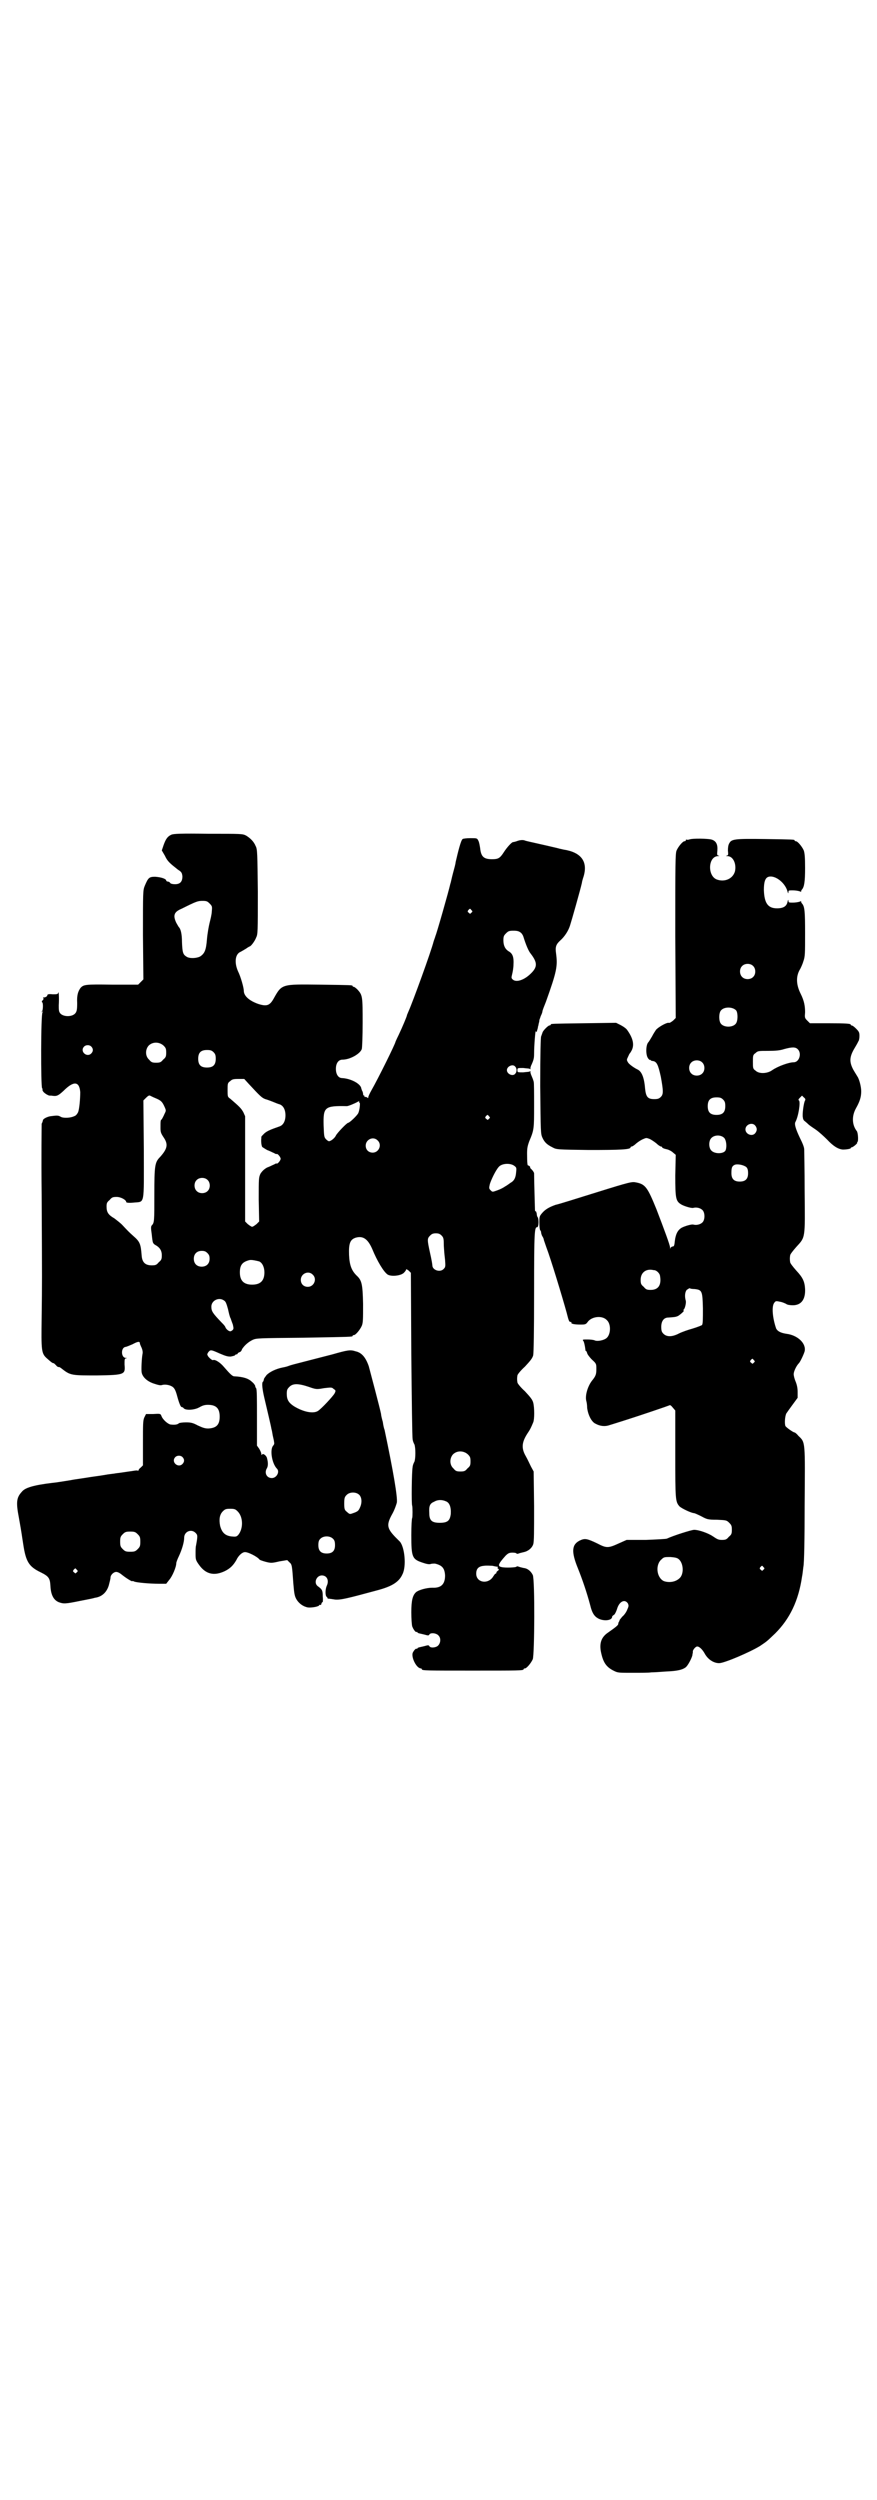 <?xml version="1.0" standalone="no"?>
<!DOCTYPE svg PUBLIC "-//W3C//DTD SVG 20010904//EN"
 "http://www.w3.org/TR/2001/REC-SVG-20010904/DTD/svg10.dtd">
<svg version="1.0" xmlns="http://www.w3.org/2000/svg"
 width="1000pt" height="2850pt" viewBox="0 0 1000 2850"
 preserveAspectRatio="xMidYMid meet">
<g transform="translate(0,2850) scale(0.5,-0.5)"
fill="#000000" stroke="none">
<path d="M391 3797 c-9 -4 -13 -10 -18 -24 l-4 -12 7 -12 c6 -13 11 -17 30
-32 8 -5 9 -7 10 -15 0 -12 -5 -18 -17 -18 -5 0 -10 1 -11 3 -1 2 -4 3 -5 3
-2 0 -4 1 -4 3 -2 4 -12 7 -25 8 -14 0 -16 -2 -24 -21 -4 -10 -4 -13 -4 -112
l1 -101 -6 -6 -6 -6 -60 0 c-61 1 -64 0 -71 -7 -6 -8 -9 -17 -8 -35 0 -15 -1
-19 -4 -23 -7 -9 -28 -9 -35 0 -3 4 -3 8 -3 18 1 16 0 34 -1 29 -1 -4 -3 -4
-13 -4 -9 1 -12 0 -12 -2 0 -3 -6 -6 -9 -5 -1 0 -1 -1 0 -2 1 -1 0 -3 -2 -5
-2 -2 -2 -3 -1 -4 3 -2 2 -18 0 -21 -3 -2 -2 -2 0 -1 2 1 3 1 1 -1 -4 -4 -4
-169 -1 -173 1 -2 2 -3 1 -3 -1 0 0 -2 1 -4 2 -4 12 -10 15 -10 1 0 3 0 4 0
12 -2 15 -1 28 11 23 23 36 22 38 -3 0 -15 -2 -39 -5 -46 -2 -4 -5 -8 -9 -9
-8 -4 -25 -5 -31 -1 -5 3 -8 3 -23 1 -7 -1 -17 -6 -17 -9 -1 -3 -1 -5 -3 -8 0
-2 -1 -75 0 -162 1 -204 1 -197 0 -279 -1 -78 -1 -83 13 -95 10 -9 12 -10 14
-10 1 0 3 -2 6 -5 2 -3 5 -4 6 -4 1 1 5 -2 10 -6 17 -13 22 -13 77 -13 64 1
65 2 63 25 0 11 0 13 3 14 3 0 3 1 0 1 -11 0 -12 23 -1 25 2 0 9 3 16 6 13 7
17 7 17 2 0 -1 2 -6 4 -10 2 -5 3 -10 2 -14 -2 -11 -3 -35 -2 -42 2 -11 13
-21 29 -26 9 -3 14 -4 17 -3 6 2 16 1 23 -3 5 -3 8 -7 12 -22 4 -15 8 -25 10
-25 1 0 4 -1 5 -3 5 -5 24 -4 35 2 7 4 12 6 20 6 19 0 27 -8 27 -27 0 -19 -8
-26 -26 -27 -8 0 -13 2 -24 7 -11 6 -16 7 -27 7 -7 0 -15 -1 -16 -2 -3 -3 -9
-4 -18 -3 -6 0 -19 11 -22 20 -2 5 -3 5 -19 4 l-16 0 -4 -8 c-3 -7 -3 -15 -3
-59 l0 -50 -5 -5 c-3 -2 -5 -5 -5 -6 0 -1 -1 -2 -2 -1 -1 1 -7 0 -13 -1 -15
-2 -26 -4 -36 -5 -4 -1 -17 -2 -27 -4 -11 -2 -29 -4 -40 -6 -12 -2 -29 -4 -38
-6 -20 -3 -30 -5 -41 -6 -42 -5 -62 -11 -69 -20 -12 -13 -14 -23 -7 -59 7 -39
6 -36 10 -61 6 -40 13 -51 40 -64 18 -9 21 -13 22 -31 1 -20 7 -32 19 -37 11
-4 15 -4 49 3 16 3 31 6 33 7 16 2 27 12 32 28 2 8 4 15 4 18 0 6 7 13 13 13
4 0 9 -3 15 -8 9 -7 22 -15 22 -13 0 1 2 0 4 -1 5 -2 33 -5 58 -5 l15 0 7 9
c7 8 16 29 16 38 0 2 3 10 6 16 7 15 12 32 12 42 0 14 16 21 26 11 5 -5 5 -7
1 -29 -1 -3 -1 -11 -1 -18 0 -13 0 -15 8 -26 15 -21 34 -26 59 -14 12 6 19 13
26 25 4 9 12 17 18 18 6 2 30 -10 35 -17 1 -1 7 -3 14 -5 12 -3 14 -3 31 1
l18 3 5 -5 c6 -5 6 -7 9 -49 2 -24 3 -29 8 -37 6 -9 15 -15 25 -17 9 -1 25 2
26 5 0 1 1 1 2 1 1 -1 3 0 3 3 1 2 2 4 3 3 0 0 1 5 0 13 0 14 -1 16 -12 24 -9
8 -2 24 10 24 12 0 17 -12 11 -24 -3 -7 -4 -21 0 -25 2 -1 2 -3 2 -3 0 -1 1
-1 3 -1 1 0 8 -1 14 -2 13 -1 26 2 96 21 34 9 50 19 58 37 9 18 5 61 -6 74 -2
2 -7 7 -11 11 -19 20 -20 28 -6 53 5 9 9 21 10 25 2 12 -8 71 -28 166 -1 2 -3
10 -4 18 -2 7 -4 15 -4 18 -2 11 -24 94 -28 109 -7 20 -16 31 -30 34 -12 4
-18 3 -53 -7 -20 -5 -50 -13 -66 -17 -16 -4 -31 -8 -33 -9 -2 -1 -9 -3 -15 -4
-15 -3 -29 -10 -36 -17 -3 -4 -6 -8 -6 -9 0 -1 -1 -3 -1 -4 0 -1 -1 -2 -2 -3
-2 -3 -1 -16 4 -37 6 -26 15 -63 16 -70 1 -3 2 -9 3 -15 1 -5 3 -12 3 -15 1
-3 0 -6 -2 -8 -8 -9 -3 -40 8 -52 8 -7 0 -22 -11 -22 -12 0 -18 12 -11 23 2 4
3 11 0 22 -1 6 -9 12 -11 9 -1 -2 -2 -2 -2 1 0 2 -2 7 -5 12 l-5 7 0 64 c0 44
0 65 -2 67 -1 1 -2 3 -2 5 0 1 -3 6 -7 9 -8 8 -20 12 -41 13 -4 0 -10 6 -23
21 -9 11 -21 18 -25 16 -1 -1 -6 2 -11 8 -3 5 -3 5 0 10 5 6 6 6 26 -3 14 -6
18 -7 25 -7 5 1 9 2 10 3 0 1 2 2 3 2 2 0 3 1 3 2 0 1 2 2 4 3 2 0 5 3 6 7 6
9 14 16 24 21 9 4 11 4 116 5 111 2 112 2 112 4 0 1 1 2 3 2 4 0 14 12 18 21
3 7 3 15 3 50 -1 46 -3 54 -15 65 -11 11 -16 23 -17 47 -1 27 3 35 15 39 17 5
28 -3 38 -26 11 -27 26 -52 35 -58 8 -5 30 -3 37 4 3 3 5 6 5 7 0 2 2 1 6 -2
l5 -5 1 -187 c1 -102 2 -189 3 -192 0 -3 2 -9 4 -12 3 -8 3 -32 0 -40 -2 -3
-4 -9 -4 -12 -2 -8 -3 -85 -1 -88 1 -3 1 -27 0 -28 -1 -1 -2 -18 -2 -39 0 -51
2 -55 26 -63 9 -3 14 -4 18 -3 2 1 7 1 10 1 17 -4 22 -11 23 -27 0 -20 -9 -29
-29 -28 -13 0 -31 -5 -37 -10 -8 -7 -11 -19 -11 -46 0 -14 1 -28 2 -32 3 -8 8
-14 10 -13 1 1 2 0 2 -1 0 -1 3 -2 8 -3 4 -1 9 -2 12 -3 4 -1 6 -1 7 1 2 5 16
4 21 -2 6 -6 5 -17 -1 -23 -5 -5 -18 -6 -20 -1 -1 2 -3 2 -7 1 -3 -1 -8 -2
-12 -3 -5 -1 -8 -2 -8 -3 0 -1 -1 -2 -2 -1 -2 1 -7 -5 -9 -10 -3 -11 9 -35 19
-35 1 0 2 -1 2 -2 0 -3 12 -3 116 -3 104 0 116 0 116 3 0 1 1 2 3 2 4 0 14 12
18 21 4 11 5 181 0 192 -4 8 -11 15 -21 16 -4 1 -9 2 -11 3 -3 1 -5 1 -5 0 -1
-2 -26 -3 -34 -1 -10 2 -8 7 9 26 6 6 9 7 16 7 5 0 9 -1 9 -2 0 -1 2 -1 5 0 2
1 7 2 11 3 10 2 19 9 22 18 2 6 2 28 2 87 l-1 79 -6 11 c-3 6 -8 17 -12 24
-11 19 -9 33 6 55 4 6 6 10 11 22 3 7 3 33 0 45 -2 7 -6 12 -19 26 -10 9 -17
18 -17 20 -1 5 -1 11 0 16 0 2 7 11 17 20 13 14 17 19 19 26 1 7 2 49 2 146 0
138 1 146 7 146 4 0 4 20 1 23 -1 1 -2 5 -2 8 -1 3 -1 5 -2 5 -1 0 -2 1 -2 3
0 1 -2 68 -2 84 0 1 -2 5 -5 8 -3 3 -5 5 -4 5 1 0 0 1 -1 3 -2 1 -3 2 -4 2 -1
-1 -2 6 -2 27 0 12 1 17 5 28 11 26 11 28 11 82 0 28 0 52 -1 54 -1 4 -3 9 -6
16 -1 3 -2 6 -1 7 0 1 -1 1 -2 0 -1 -1 -8 -1 -15 -2 -13 0 -13 0 -13 5 0 5 0
5 13 5 7 -1 14 -1 15 -2 1 -1 2 -1 2 0 -1 1 0 4 1 7 6 13 7 17 7 28 0 18 3 55
4 51 1 -3 2 -3 3 2 1 3 2 7 2 9 1 1 1 5 2 8 1 3 1 5 1 6 0 1 2 5 3 9 2 4 4 9
4 11 0 2 4 12 8 22 25 70 27 81 23 111 -2 14 0 20 10 29 9 8 18 21 22 34 3 9
24 83 27 97 0 2 2 9 4 15 10 34 -6 55 -46 61 -4 1 -9 2 -9 2 -2 1 -60 14 -69
16 -4 1 -9 2 -11 3 -3 1 -9 1 -15 -1 -5 -2 -10 -3 -11 -3 -3 0 -14 -12 -21
-23 -9 -14 -13 -16 -27 -16 -19 0 -25 6 -27 25 -1 6 -2 13 -4 17 -3 6 -3 6
-18 6 -9 0 -17 -1 -18 -2 -4 -3 -10 -27 -16 -53 0 -3 -3 -14 -6 -25 -3 -11 -5
-22 -6 -24 -4 -18 -32 -116 -34 -119 0 -1 -2 -6 -4 -12 -6 -24 -48 -139 -57
-159 -2 -5 -4 -9 -4 -10 0 -2 -10 -26 -19 -45 -4 -8 -7 -15 -7 -15 0 -4 -39
-83 -55 -111 -4 -7 -7 -14 -7 -15 0 -3 -1 -3 -2 -2 0 1 -3 2 -5 2 -1 0 -3 0
-2 1 1 1 0 2 -1 2 -1 0 -2 2 -2 4 0 2 -1 4 -1 5 -1 1 -2 4 -3 7 -1 11 -24 23
-44 24 -8 0 -14 8 -14 21 0 13 6 21 15 21 17 0 40 13 44 24 1 3 2 30 2 60 0
60 0 63 -12 76 -3 3 -7 6 -8 6 -2 0 -3 1 -3 2 0 2 -2 2 -74 3 -88 1 -87 2
-106 -32 -9 -16 -16 -18 -35 -12 -20 7 -33 18 -33 30 0 7 -7 32 -13 44 -9 20
-7 40 6 45 2 1 7 4 12 7 4 3 8 5 8 5 3 0 12 12 15 20 4 8 4 12 4 105 -1 87 -1
97 -5 104 -4 10 -12 18 -22 24 -8 4 -10 4 -86 4 -63 1 -79 0 -84 -2z m87 -157
c6 -6 6 -7 5 -18 0 -6 -3 -18 -5 -26 -2 -8 -5 -25 -6 -37 -2 -25 -5 -33 -16
-40 -8 -4 -24 -5 -31 0 -8 5 -9 10 -10 33 0 19 -3 30 -7 34 -1 1 -3 5 -6 10
-8 17 -5 25 12 32 34 17 37 18 48 18 9 0 11 -1 16 -6z m597 -15 c3 -3 3 -3 0
-6 -3 -3 -3 -3 -6 0 -3 2 -3 3 -1 6 4 4 4 4 7 0z m112 -51 c3 -2 6 -7 7 -11 5
-16 11 -31 16 -37 17 -22 16 -32 -3 -49 -15 -13 -31 -17 -38 -10 -3 3 -3 4 -1
12 1 4 3 14 3 22 1 17 -2 25 -11 30 -8 5 -12 13 -12 25 0 9 1 11 6 16 5 5 7 6
17 6 8 0 12 -1 16 -4z m-814 -258 c5 -5 6 -7 6 -16 0 -9 -1 -11 -7 -16 -5 -6
-7 -7 -16 -7 -9 0 -11 1 -16 7 -9 8 -9 23 -1 32 9 9 24 9 34 0z m-165 -2 c5
-5 5 -11 0 -16 -10 -10 -27 5 -16 16 4 4 12 4 16 0z m279 -13 c4 -4 5 -7 5
-15 0 -14 -6 -20 -20 -20 -14 0 -20 6 -20 20 0 14 6 20 20 20 8 0 11 -1 15 -5z
m688 -33 c4 -4 4 -12 0 -16 -5 -7 -19 -1 -19 8 0 9 14 15 19 8z m-608 -39 c26
-28 30 -32 38 -35 4 -1 12 -4 17 -6 5 -2 12 -5 16 -6 8 -3 13 -12 13 -25 0
-13 -5 -22 -13 -25 -23 -8 -29 -11 -35 -16 -4 -4 -7 -7 -7 -8 0 0 0 -2 0 -3
-1 -6 0 -17 2 -20 1 -1 6 -4 11 -7 6 -2 13 -6 16 -7 3 -2 6 -3 6 -2 2 1 9 -7
9 -11 0 -4 -7 -12 -9 -11 0 1 -3 0 -6 -2 -3 -1 -10 -5 -16 -7 -7 -4 -11 -8
-15 -14 -4 -9 -4 -10 -4 -59 l1 -50 -6 -6 c-4 -3 -8 -6 -10 -6 -2 0 -6 3 -10
6 l-6 6 0 120 0 120 -4 9 c-5 9 -9 13 -30 31 -6 4 -6 5 -6 20 0 14 0 16 6 20
4 4 7 5 18 5 l14 0 10 -11z m-212 -33 c12 -5 15 -8 20 -19 4 -9 4 -9 0 -17 -2
-5 -5 -10 -6 -12 -3 -2 -3 -3 -3 -20 0 -9 1 -12 7 -21 11 -16 9 -26 -8 -45
-12 -12 -13 -20 -13 -85 0 -62 0 -65 -6 -71 -2 -3 -2 -6 0 -20 1 -10 2 -18 3
-19 0 -1 2 -4 6 -6 9 -5 14 -12 14 -23 0 -9 -1 -11 -7 -16 -5 -6 -7 -7 -16 -7
-15 0 -22 7 -23 23 -2 26 -4 31 -19 44 -10 9 -12 11 -26 26 -4 4 -12 10 -17
14 -14 8 -18 14 -18 27 0 8 1 10 7 15 5 6 7 7 16 7 10 0 22 -7 22 -12 0 -1 5
-2 16 -1 27 3 24 -10 24 121 l-1 112 6 6 c4 4 7 6 9 5 2 -1 8 -4 13 -6z m464
-8 c-1 -1 0 -2 1 -2 2 0 0 -18 -3 -24 -3 -6 -20 -22 -23 -22 -3 0 -25 -23 -28
-29 -2 -5 -11 -13 -16 -13 -1 0 -4 2 -6 4 -5 5 -5 7 -6 32 -1 42 2 45 53 44 3
0 16 5 25 10 4 2 4 2 3 0z m296 -33 c3 -3 3 -3 0 -6 -3 -3 -3 -3 -6 0 -3 2 -3
3 -1 6 4 4 4 4 7 0z m-254 -55 c11 -10 3 -28 -11 -28 -9 0 -16 6 -16 16 0 14
17 22 27 12z m313 -59 c4 -3 4 -5 3 -14 -1 -12 -4 -19 -13 -24 -3 -2 -8 -6
-12 -8 -4 -3 -12 -7 -18 -9 -11 -4 -11 -4 -15 0 -4 4 -4 5 -2 14 3 10 13 31
20 39 7 9 28 10 37 2z m-701 -31 c7 -6 7 -19 1 -25 -6 -7 -19 -7 -25 -1 -7 6
-7 19 -1 25 6 7 19 7 25 1z m534 -127 c4 -4 5 -7 5 -18 0 -8 1 -16 1 -18 0 -2
1 -11 2 -20 1 -14 1 -16 -3 -20 -8 -9 -26 -3 -26 8 0 2 -2 14 -5 27 -7 32 -7
34 0 41 4 4 7 5 13 5 6 0 9 -1 13 -5z m-534 -40 c4 -4 5 -7 5 -13 0 -11 -7
-18 -18 -18 -11 0 -18 7 -18 18 0 11 7 18 18 18 6 0 9 -1 13 -5z m118 -19 c7
-3 12 -13 12 -25 0 -19 -9 -28 -28 -28 -19 0 -28 9 -28 28 0 17 6 24 22 28 5
1 14 -1 22 -3z m122 -30 c11 -10 3 -28 -11 -28 -9 0 -16 6 -16 16 0 14 17 22
27 12z m-201 -60 c3 -2 5 -8 8 -19 2 -9 4 -18 6 -21 1 -3 3 -9 5 -14 2 -9 2
-10 -1 -13 -4 -3 -5 -3 -9 -1 -3 2 -6 5 -7 8 -1 3 -5 7 -8 10 -21 22 -24 26
-24 37 0 14 18 23 30 13z m192 -196 c17 -6 18 -6 35 -3 17 2 18 2 22 -2 5 -3
5 -4 2 -10 -4 -7 -30 -35 -38 -40 -11 -7 -34 -2 -55 11 -12 8 -16 15 -16 28 0
9 1 11 6 16 8 8 20 8 44 0z m363 -154 c5 -5 6 -7 6 -16 0 -9 -1 -11 -7 -16 -5
-6 -7 -7 -16 -7 -9 0 -11 1 -16 7 -9 8 -9 23 -1 32 9 9 24 9 34 0z m-651 -6
c5 -5 5 -11 0 -16 -10 -10 -27 5 -16 16 4 4 12 4 16 0z m404 -87 c5 -6 6 -17
1 -28 -3 -7 -5 -9 -13 -12 -11 -4 -10 -4 -17 2 -5 4 -6 6 -6 19 0 12 1 15 5
19 7 8 23 8 30 0z m197 -14 c8 -3 12 -13 11 -29 -2 -15 -7 -20 -25 -20 -18 0
-24 5 -24 22 -1 16 1 22 11 26 8 5 18 5 27 1z m-475 -23 c13 -13 13 -40 1 -54
-4 -4 -6 -4 -16 -3 -14 2 -21 9 -25 24 -3 15 -1 26 6 33 5 5 7 6 17 6 10 0 12
-1 17 -6z m-228 -52 c5 -5 6 -7 6 -17 0 -10 -1 -12 -6 -17 -5 -5 -7 -6 -17 -6
-10 0 -12 1 -17 6 -5 5 -6 7 -6 17 0 10 1 12 6 17 5 5 7 6 17 6 10 0 12 -1 17
-6z m446 -11 c3 -3 4 -7 4 -14 0 -13 -6 -19 -19 -19 -13 0 -19 6 -19 19 0 7 1
11 4 14 7 8 23 8 30 0z m374 -63 c1 0 2 -1 1 -2 -1 -1 0 -2 1 -3 2 0 2 -2 0
-4 -2 -1 -4 -3 -4 -5 0 -1 -1 -2 -2 -2 -1 0 -3 -3 -5 -6 -11 -19 -39 -15 -39
6 0 11 5 17 18 18 6 1 15 0 19 0 4 -1 9 -2 11 -2z m-959 -7 c3 -3 3 -3 0 -6
-3 -3 -3 -3 -6 0 -3 2 -3 3 -1 6 4 4 4 4 7 0z"/>
<path d="M1572 3786 c-3 -1 -6 -1 -7 0 0 0 -1 0 -1 -2 0 -1 -1 -2 -3 -2 -4 0
-14 -12 -18 -21 -3 -7 -3 -28 -3 -195 l1 -187 -6 -6 c-4 -3 -8 -6 -10 -5 -5 1
-24 -10 -29 -16 -2 -3 -6 -9 -9 -15 -3 -5 -7 -12 -9 -14 -5 -6 -6 -28 0 -36 2
-3 4 -4 5 -4 0 1 1 1 1 0 0 -1 2 -2 4 -2 10 -1 13 -9 19 -36 6 -33 6 -40 0
-46 -4 -4 -7 -5 -15 -5 -15 0 -19 5 -21 25 -2 25 -8 39 -18 43 -8 4 -19 12
-21 16 -3 5 -3 6 0 12 2 4 3 7 4 8 1 1 3 4 5 8 6 13 2 28 -11 46 -2 3 -9 8
-15 11 l-10 5 -72 -1 c-75 -1 -77 -1 -77 -3 0 -1 -1 -2 -3 -2 -3 0 -16 -13
-16 -17 -1 -2 -2 -6 -3 -8 -1 -3 -2 -37 -2 -113 1 -107 1 -109 5 -118 5 -11
11 -16 23 -22 9 -5 10 -5 83 -6 72 0 95 1 95 6 0 1 1 2 3 2 1 0 6 3 10 7 5 4
11 8 16 10 7 3 7 3 15 0 4 -2 10 -6 15 -10 4 -4 9 -7 10 -7 2 0 3 -1 3 -2 0
-1 4 -3 9 -4 6 -1 13 -5 16 -8 l6 -5 -1 -47 c0 -54 1 -59 15 -67 8 -4 22 -8
26 -7 7 2 16 0 21 -5 6 -6 6 -22 0 -28 -5 -5 -14 -7 -21 -5 -4 1 -18 -3 -26
-7 -9 -5 -14 -14 -16 -30 -1 -11 -2 -13 -5 -13 -2 0 -4 -2 -5 -3 0 -3 -1 -3
-1 1 0 5 -13 40 -31 87 -20 49 -25 57 -46 61 -10 2 -12 2 -92 -23 -45 -14 -86
-27 -92 -28 -14 -5 -23 -10 -30 -18 -7 -8 -7 -9 -7 -23 0 -9 1 -16 2 -17 1 -1
2 -3 2 -5 0 -1 1 -6 3 -9 2 -3 3 -6 3 -7 0 -1 3 -9 6 -18 10 -26 36 -112 46
-148 5 -20 6 -22 9 -22 2 0 3 -1 2 -2 -1 -2 6 -4 20 -4 12 0 13 0 18 7 10 12
33 14 43 3 10 -9 9 -33 -1 -41 -6 -5 -21 -8 -27 -5 -2 1 -9 2 -16 2 -11 0 -12
0 -10 -3 2 -2 4 -12 5 -20 0 -2 0 -3 1 -3 1 0 2 -2 3 -5 0 -2 5 -9 11 -15 10
-9 10 -10 10 -21 0 -12 -1 -16 -10 -27 -10 -13 -16 -34 -13 -46 1 -3 2 -10 2
-16 2 -16 10 -32 19 -36 11 -6 22 -7 33 -3 62 19 134 44 136 45 1 1 4 -1 7 -5
l6 -7 0 -98 c0 -106 0 -110 10 -121 6 -5 27 -15 33 -15 1 0 8 -3 16 -7 13 -7
15 -8 36 -8 21 -1 22 -1 28 -7 5 -5 6 -7 6 -16 0 -9 -1 -11 -7 -16 -5 -6 -7
-7 -16 -7 -8 0 -11 2 -20 8 -10 7 -32 15 -43 15 -6 0 -47 -13 -62 -20 -2 -1
-24 -2 -48 -3 l-44 0 -18 -8 c-24 -11 -28 -11 -49 0 -23 11 -28 12 -39 7 -19
-9 -21 -25 -5 -64 10 -25 20 -54 28 -84 4 -17 9 -25 18 -30 13 -7 32 -5 32 4
0 1 2 3 4 4 2 1 5 7 7 13 5 18 18 24 25 13 2 -5 2 -6 -2 -15 -2 -5 -7 -12 -11
-15 -3 -4 -6 -7 -6 -8 0 -1 -1 -2 -1 -3 -1 -1 -2 -3 -2 -5 0 -3 -3 -6 -23 -20
-15 -10 -20 -23 -17 -42 5 -26 12 -37 31 -46 8 -4 11 -4 42 -4 17 0 37 0 42 1
6 0 21 1 34 2 26 1 37 4 44 9 5 3 14 20 16 28 0 3 1 5 1 6 0 1 0 2 0 3 0 3 6
11 10 11 5 0 12 -7 17 -16 7 -13 20 -22 33 -22 12 0 70 25 93 39 18 12 17 12
35 29 33 33 53 74 61 129 1 4 2 14 3 22 2 8 3 66 3 142 1 145 2 142 -14 157
-4 5 -8 8 -9 8 -3 0 -20 12 -21 15 -2 6 -1 21 2 28 2 3 9 13 15 21 l11 15 0
14 c0 9 -2 17 -5 24 -2 5 -4 12 -4 16 0 6 6 19 12 25 3 3 11 20 13 27 4 18
-16 37 -42 40 -13 2 -20 6 -23 12 -8 23 -11 51 -4 59 3 4 4 4 13 2 6 -1 12 -4
14 -5 2 -2 9 -3 15 -3 19 0 29 13 28 37 -1 17 -5 26 -20 42 -8 9 -14 17 -14
19 -1 5 -1 11 0 16 0 2 6 10 14 19 21 23 20 18 19 126 0 51 -1 94 -1 96 0 5
-3 13 -10 27 -9 19 -13 31 -10 36 7 13 12 46 8 49 -2 1 -1 3 2 6 l5 5 4 -4 c4
-3 4 -5 3 -7 -3 -4 -7 -33 -5 -39 0 -3 2 -7 4 -8 1 -1 5 -4 8 -7 3 -3 12 -9
18 -13 7 -5 18 -15 25 -22 14 -15 25 -22 36 -23 10 0 18 2 18 3 0 1 1 2 2 2 3
0 14 9 13 11 -1 0 -1 1 0 1 3 0 2 21 -1 25 -11 14 -12 34 -2 52 9 16 12 26 12
39 0 11 -5 29 -9 34 -1 2 -5 8 -9 15 -9 17 -9 28 1 46 4 7 9 15 10 18 2 2 3 8
3 13 0 8 -1 10 -8 17 -4 4 -8 7 -10 7 -1 0 -2 1 -2 2 0 2 -10 3 -52 3 l-41 0
-6 6 c-6 6 -6 7 -5 19 0 14 -2 26 -10 42 -11 22 -11 41 -1 57 1 2 5 10 7 17 4
11 4 17 4 64 0 51 -1 61 -7 68 -2 2 -2 4 -2 5 1 1 -1 0 -4 -1 -3 -1 -10 -2
-15 -2 -9 0 -10 0 -10 5 0 2 -1 2 -2 -3 -2 -10 -9 -15 -24 -15 -21 0 -29 12
-30 42 0 18 3 28 11 30 15 4 38 -14 43 -34 1 -4 2 -5 2 -1 0 4 1 4 10 4 5 0
12 -1 15 -2 3 -1 5 -2 4 -1 0 1 0 3 2 5 5 6 7 17 7 49 0 25 -1 34 -3 40 -4 9
-14 21 -18 21 -2 0 -3 1 -3 2 0 2 -2 2 -67 3 -70 1 -77 0 -82 -10 -2 -3 -3 -9
-3 -16 1 -10 1 -11 -3 -12 -2 0 -2 -1 2 -1 13 0 21 -18 17 -35 -5 -17 -24 -25
-42 -18 -21 9 -19 52 3 53 4 0 4 1 2 1 -4 1 -4 2 -3 12 1 14 -3 22 -14 25 -8
2 -42 3 -50 0z m145 -288 c7 -6 7 -19 1 -25 -6 -7 -19 -7 -25 -1 -7 6 -7 19
-1 25 6 7 19 7 25 1z m-38 -102 c4 -6 4 -24 -1 -30 -7 -9 -27 -9 -34 0 -5 6
-5 24 0 30 7 9 27 9 35 0z m140 -88 c10 -9 4 -30 -9 -30 -11 0 -36 -9 -49 -18
-11 -8 -30 -9 -38 -1 -6 4 -6 6 -6 20 0 14 0 16 6 20 5 5 7 5 29 5 17 0 27 1
36 4 18 5 26 5 31 0z m-218 -30 c7 -6 7 -19 1 -25 -6 -7 -19 -7 -25 -1 -7 6
-7 19 -1 25 6 7 19 7 25 1z m48 -85 c4 -4 5 -7 5 -15 0 -14 -6 -20 -20 -20
-14 0 -20 6 -20 20 0 14 6 20 20 20 8 0 11 -1 15 -5z m73 -59 c5 -6 5 -12 0
-18 -7 -8 -22 -2 -22 9 0 11 15 17 22 9z m-70 -29 c4 -5 6 -18 3 -27 -3 -9
-25 -10 -33 -1 -6 6 -6 22 0 28 7 8 23 8 30 0z m50 -66 c3 -3 4 -7 4 -14 0
-13 -6 -19 -19 -19 -13 0 -19 6 -19 19 0 12 1 16 7 19 6 3 21 0 27 -5z m-210
-235 c5 0 12 -7 13 -12 4 -21 -3 -33 -21 -33 -9 0 -11 1 -16 7 -6 5 -7 7 -7
16 0 15 10 24 24 23 2 0 5 -1 7 -1z m92 -43 c17 -2 18 -4 19 -44 0 -25 0 -35
-2 -38 -1 -1 -11 -5 -21 -8 -11 -3 -25 -8 -31 -11 -15 -8 -28 -9 -36 -1 -4 4
-5 7 -5 16 0 13 6 21 16 21 14 1 17 1 23 4 6 4 15 12 12 12 -1 0 -1 1 0 2 3 2
6 15 5 20 -3 10 -2 20 2 25 3 2 6 4 7 4 0 -1 5 -2 11 -2z m135 -162 c3 -3 3
-3 0 -6 -3 -3 -3 -3 -6 0 -3 2 -3 3 -1 6 4 4 4 4 7 0z m-170 -455 c10 -10 11
-34 0 -43 -9 -8 -23 -10 -35 -6 -17 8 -20 38 -5 50 5 5 7 5 20 5 12 -1 16 -2
20 -6z m192 -17 c3 -3 3 -3 0 -6 -3 -3 -3 -3 -6 0 -3 2 -3 3 -1 6 4 4 4 4 7 0z"/>
</g>
</svg>
